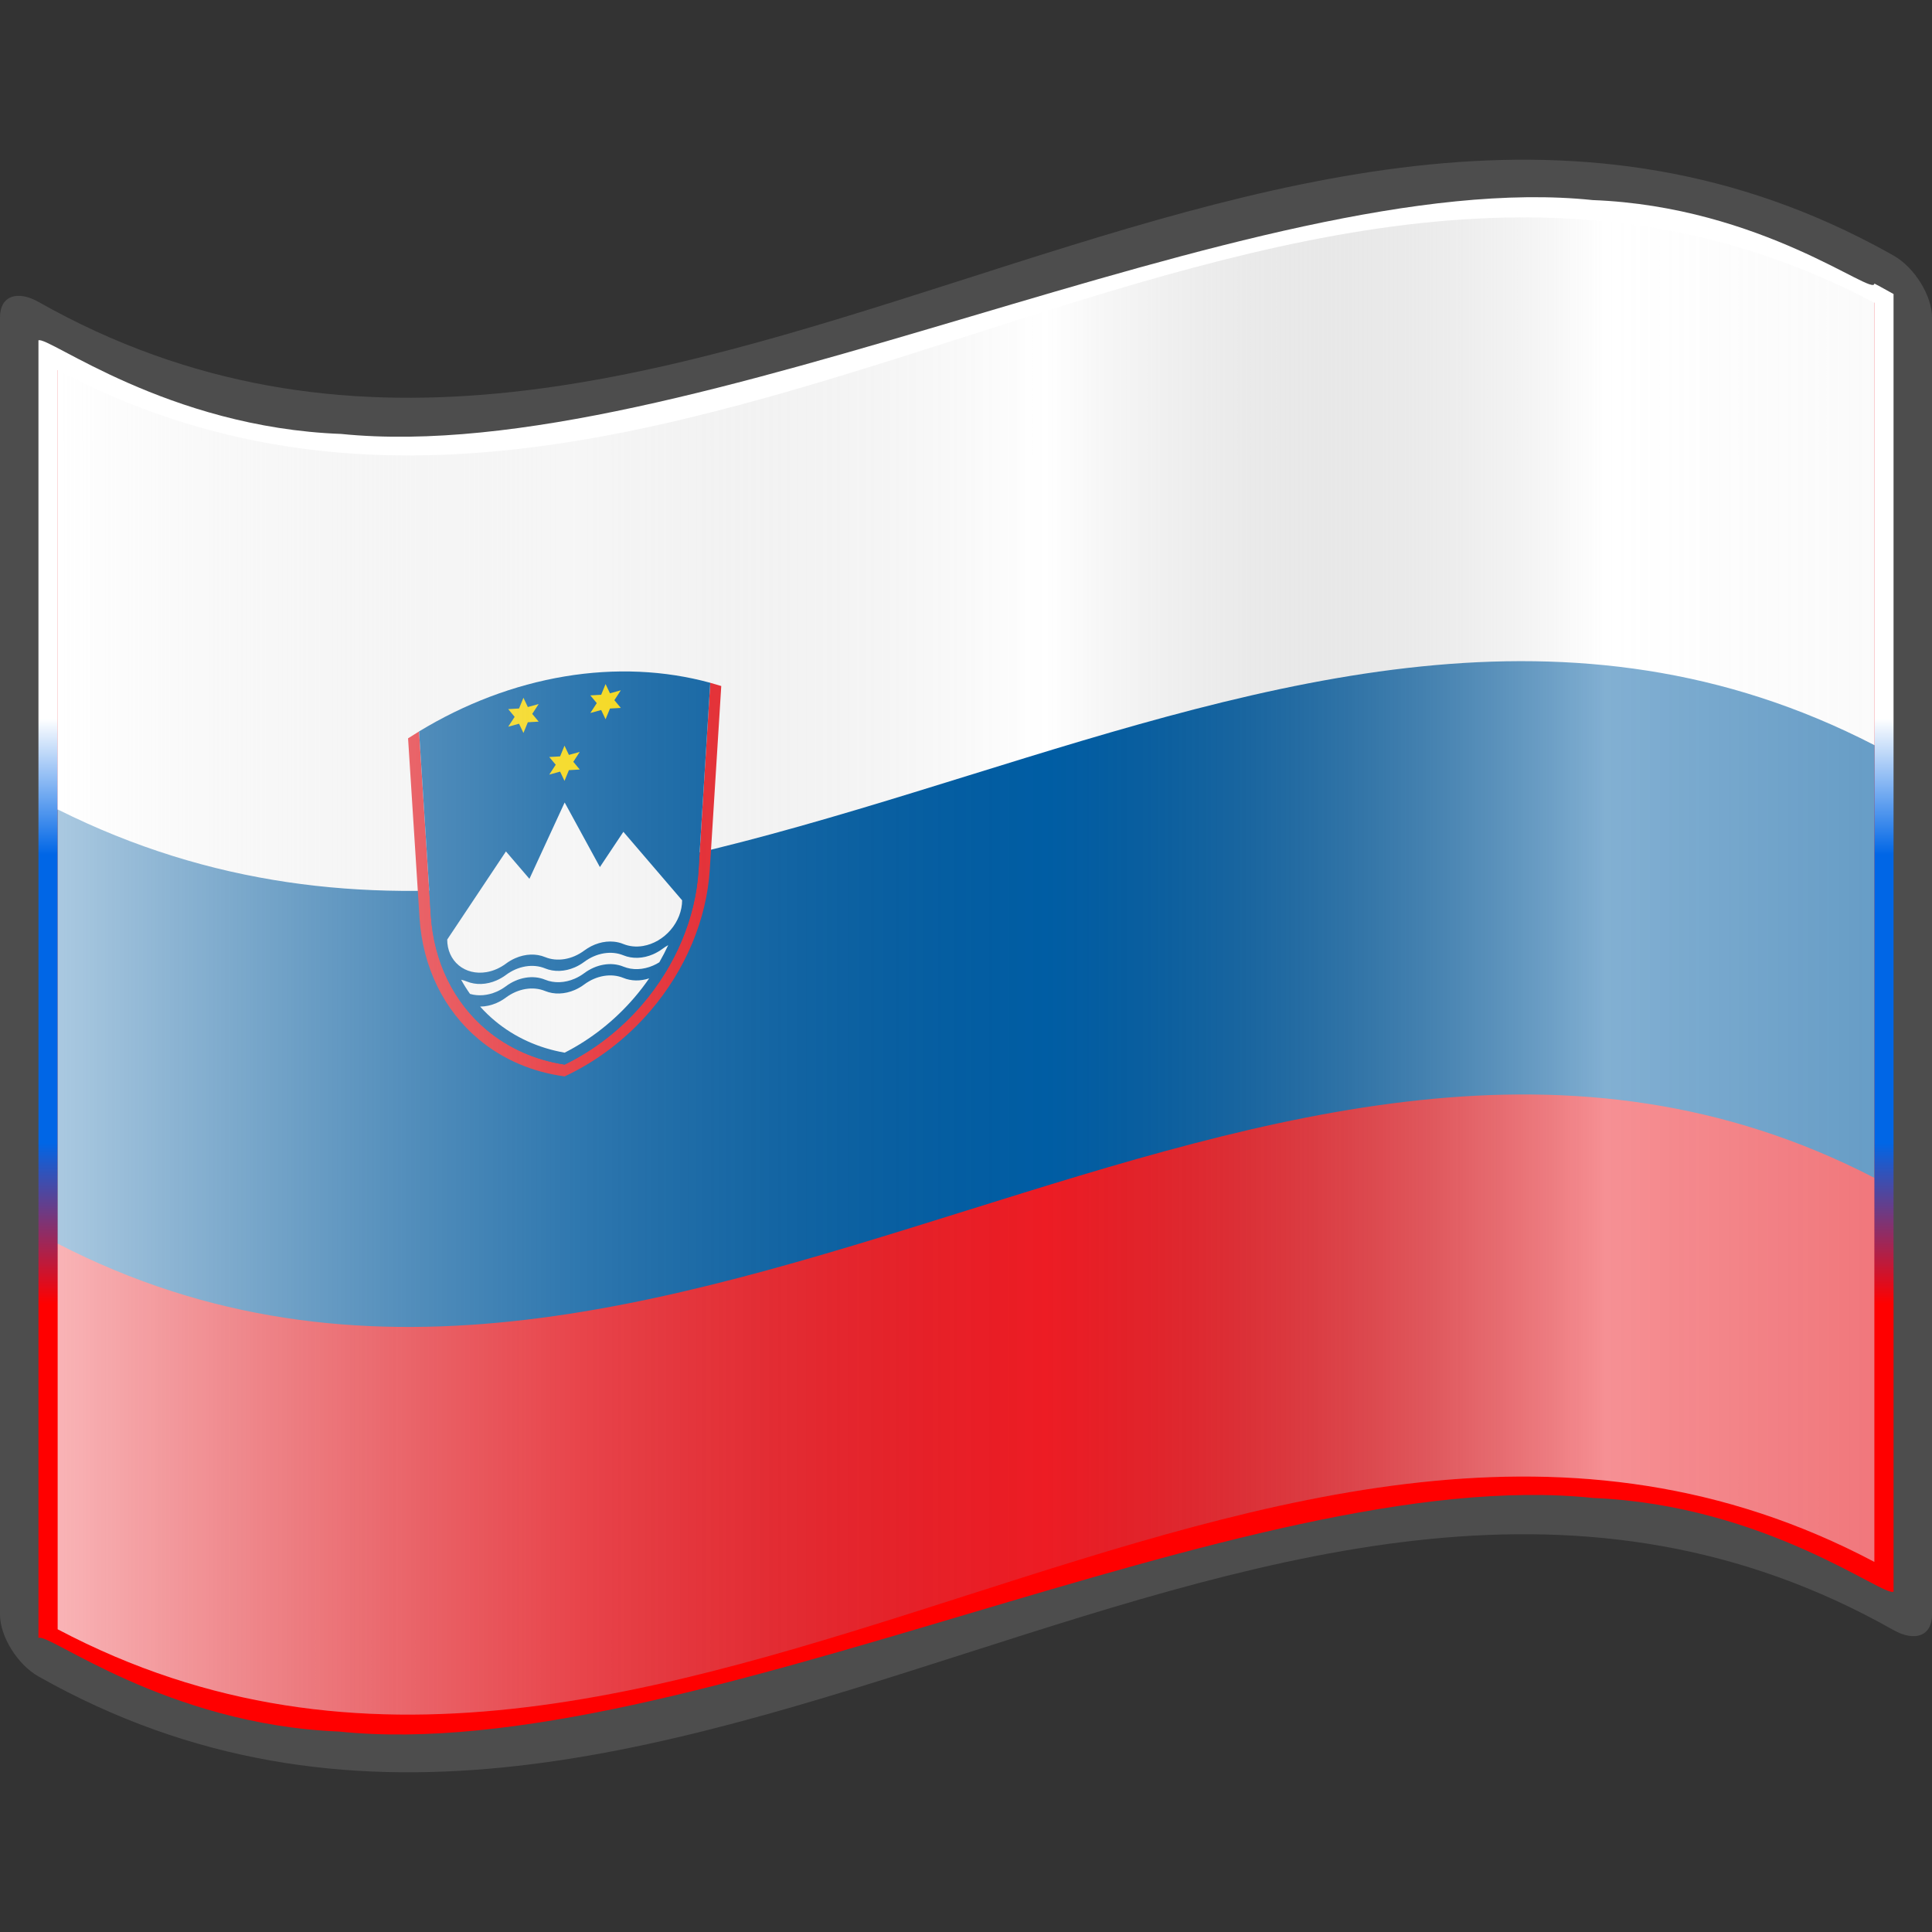 <?xml version="1.0" encoding="UTF-8" standalone="no"?>
<!-- Created with Inkscape (http://www.inkscape.org/) -->
<svg
   xmlns:a="http://ns.adobe.com/AdobeSVGViewerExtensions/3.0/"
   xmlns:dc="http://purl.org/dc/elements/1.1/"
   xmlns:cc="http://web.resource.org/cc/"
   xmlns:rdf="http://www.w3.org/1999/02/22-rdf-syntax-ns#"
   xmlns:svg="http://www.w3.org/2000/svg"
   xmlns="http://www.w3.org/2000/svg"
   xmlns:xlink="http://www.w3.org/1999/xlink"
   xmlns:sodipodi="http://sodipodi.sourceforge.net/DTD/sodipodi-0.dtd"
   xmlns:inkscape="http://www.inkscape.org/namespaces/inkscape"
   version="1.0"
   width="48pt"
   height="48pt"
   viewBox="0 0 256 256"
   id="svg2"
   xml:space="preserve"
   sodipodi:version="0.32"
   inkscape:version="0.45.1"
   sodipodi:docname="Nuvola_Slovenian_flag.svg"
   sodipodi:docbase="F:\Bubini dokumenti\ustavni-zakoni za provedbu\Slovenija"
   inkscape:output_extension="org.inkscape.output.svg.inkscape"><rect x="0" y="0" width="256" height="256" fill="#333333" stroke="none"/><sodipodi:namedview
   inkscape:window-height="774"
   inkscape:window-width="1272"
   inkscape:pageshadow="2"
   inkscape:pageopacity="0.0"
   guidetolerance="10.0"
   gridtolerance="10.0"
   objecttolerance="10.0"
   borderopacity="1.0"
   bordercolor="#666666"
   pagecolor="#ffffff"
   id="base"
   inkscape:zoom="9.8069007"
   inkscape:cx="55.258152"
   inkscape:cy="34.279858"
   inkscape:window-x="0"
   inkscape:window-y="0"
   inkscape:current-layer="g9853" /><defs
   id="defs271"><linearGradient
     x1="87.397"
     y1="141.973"
     x2="240.947"
     y2="141.973"
     id="XMLID_22_"
     gradientUnits="userSpaceOnUse"
     gradientTransform="matrix(1.568,0,0,1.568,-129.371,-94.568)">
								<stop
   style="stop-color:#ffffff;stop-opacity:0.667"
   offset="0"
   id="stop139" />
								
								<stop
   style="stop-color:#d7d7d7;stop-opacity:0.219"
   offset="0.241"
   id="stop143" />
								<stop
   style="stop-color:#4d4d4d;stop-opacity:0"
   offset="0.459"
   id="stop145" /><stop
   style="stop-color:#ffffff;stop-opacity:0.51"
   offset="0.719"
   id="stop3696" /><stop
   style="stop-color:#f2f2f2;stop-opacity:0.4"
   offset="0.874"
   id="stop2807" /><stop
   style="stop-color:#ffffff;stop-opacity:0.624"
   offset="1"
   id="stop3694" />
								
								
								<a:midPointStop
   style="stop-color:#E9E9EF"
   offset="0" />
								<a:midPointStop
   style="stop-color:#E9E9EF"
   offset="0.5" />
								<a:midPointStop
   style="stop-color:#B1B1C5"
   offset="0.157" />
								<a:midPointStop
   style="stop-color:#B1B1C5"
   offset="0.5" />
								<a:midPointStop
   style="stop-color:#CECEDB"
   offset="0.315" />
								<a:midPointStop
   style="stop-color:#CECEDB"
   offset="0.5" />
								<a:midPointStop
   style="stop-color:#FFFFFF"
   offset="0.65" />
								<a:midPointStop
   style="stop-color:#FFFFFF"
   offset="0.5" />
								<a:midPointStop
   style="stop-color:#CECEDB"
   offset="0.837" />
								<a:midPointStop
   style="stop-color:#CECEDB"
   offset="0.5" />
								<a:midPointStop
   style="stop-color:#FFFF66"
   offset="1" />
							</linearGradient><linearGradient
     gradientTransform="matrix(1.568,0,0,1.568,-69.826,15.227)"
     gradientUnits="userSpaceOnUse"
     id="XMLID_17_"
     y2="112.305"
     x2="126.189"
     y1="39.618"
     x1="126.189">
								<stop
   id="stop18"
   offset="0"
   style="stop-color:#c200be;stop-opacity:1;" />
								<stop
   id="stop20"
   offset="0.195"
   style="stop-color:#c200be;stop-opacity:1;" />
								<stop
   id="stop22"
   offset="0.315"
   style="stop-color:#1000ae;stop-opacity:1;" />
								<stop
   id="stop24"
   offset="0.73"
   style="stop-color:#1000ae;stop-opacity:1;" />
								<stop
   id="stop26"
   offset="0.857"
   style="stop-color:#00dab6;stop-opacity:1;" />
								<stop
   id="stop28"
   offset="1"
   style="stop-color:#00dab6;stop-opacity:1;" />
								<a:midPointStop
   offset="0"
   style="stop-color:#CF0000" />
								<a:midPointStop
   offset="0.5"
   style="stop-color:#CF0000" />
								<a:midPointStop
   offset="0.157"
   style="stop-color:#7C0000" />
								<a:midPointStop
   offset="0.5"
   style="stop-color:#7C0000" />
								<a:midPointStop
   offset="0.315"
   style="stop-color:#CF0000" />
								<a:midPointStop
   offset="0.5"
   style="stop-color:#CF0000" />
								<a:midPointStop
   offset="0.65"
   style="stop-color:#B80000" />
								<a:midPointStop
   offset="0.5"
   style="stop-color:#B80000" />
								<a:midPointStop
   offset="0.837"
   style="stop-color:#CF0000" />
								<a:midPointStop
   offset="0.5"
   style="stop-color:#CF0000" />
								<a:midPointStop
   offset="1"
   style="stop-color:#FF0000" />
							</linearGradient><linearGradient
     inkscape:collect="always"
     xlink:href="#XMLID_17_"
     id="linearGradient7085"
     x1="133.179"
     y1="151.139"
     x2="132.624"
     y2="123.214"
     gradientUnits="userSpaceOnUse" /><linearGradient
     gradientTransform="matrix(1.568,0,0,1.568,-69.826,15.227)"
     x1="126.189"
     y1="38.575"
     x2="126.189"
     y2="108.136"
     id="linearGradient8687"
     gradientUnits="userSpaceOnUse">
								<stop
   style="stop-color:white;stop-opacity:1;"
   offset="0"
   id="stop8689" />
								<stop
   style="stop-color:white;stop-opacity:1;"
   offset="0.157"
   id="stop8691" />
								<stop
   style="stop-color:#0066e6;stop-opacity:1;"
   offset="0.315"
   id="stop8693" />
								<stop
   style="stop-color:#0066e6;stop-opacity:1;"
   offset="0.65"
   id="stop8695" />
								<stop
   style="stop-color:red;stop-opacity:1;"
   offset="0.837"
   id="stop8697" />
								<stop
   style="stop-color:red;stop-opacity:1;"
   offset="1"
   id="stop8699" />
								<a:midPointStop
   style="stop-color:#CF0000"
   offset="0" />
								<a:midPointStop
   style="stop-color:#CF0000"
   offset="0.5" />
								<a:midPointStop
   style="stop-color:#7C0000"
   offset="0.157" />
								<a:midPointStop
   style="stop-color:#7C0000"
   offset="0.5" />
								<a:midPointStop
   style="stop-color:#CF0000"
   offset="0.315" />
								<a:midPointStop
   style="stop-color:#CF0000"
   offset="0.5" />
								<a:midPointStop
   style="stop-color:#B80000"
   offset="0.65" />
								<a:midPointStop
   style="stop-color:#B80000"
   offset="0.5" />
								<a:midPointStop
   style="stop-color:#CF0000"
   offset="0.837" />
								<a:midPointStop
   style="stop-color:#CF0000"
   offset="0.5" />
								<a:midPointStop
   style="stop-color:#FF0000"
   offset="1" />
							</linearGradient><linearGradient
     inkscape:collect="always"
     xlink:href="#linearGradient8687"
     id="linearGradient9871"
     gradientUnits="userSpaceOnUse"
     gradientTransform="matrix(1.568,0,0,1.568,-377.866,23.024)"
     x1="126.189"
     y1="39.618"
     x2="126.189"
     y2="112.305" /><linearGradient
     inkscape:collect="always"
     xlink:href="#XMLID_22_"
     id="linearGradient9873"
     gradientUnits="userSpaceOnUse"
     gradientTransform="matrix(1.568,0,0,1.568,-437.41,-86.772)"
     x1="87.397"
     y1="141.973"
     x2="269.333"
     y2="141.973" /></defs>
	
		
	



<g
   id="g9853"
   transform="translate(308.04,-7.797)"><polyline
     transform="translate(-308.04,7.797)"
     id="_x3C_Slice_x3E_"
     points="0,256 0,0 256,0 256,256 "
     style="fill:none" /><path
     id="path8726"
     style="fill:#4d4d4d"
     d="M -59.679,40.269 C -140.767,-2.633 -221.856,93.646 -302.945,47.802 C -305.759,46.214 -308.04,47.01 -308.04,49.827 C -308.04,107.14 -308.04,164.454 -308.04,221.768 C -308.04,224.578 -305.759,228.346 -302.945,229.932 C -221.008,276.257 -139.071,177.468 -57.135,223.792 C -54.321,225.379 -52.04,224.585 -52.04,221.768 C -52.04,164.454 -52.04,107.14 -52.04,49.827 C -52.04,47.016 -54.321,43.249 -57.135,41.661 C -57.983,41.182 -58.831,40.718 -59.679,40.269 z " /><path
     id="path8728"
     style="fill:url(#linearGradient9871);fill-opacity:1"
     d="M -59.679,45.364 C -59.679,47.218 -74.571,35.159 -96.988,34.31 C -119.405,31.958 -149.344,40.816 -179.441,49.736 C -209.538,58.636 -239.789,67.627 -262.829,65.296 C -285.869,64.443 -301.697,52.269 -302.945,52.897 C -302.945,57.773 -302.945,219.96 -302.945,224.838 C -301.71,224.036 -286.038,236.319 -263.147,237.233 C -240.257,239.632 -210.148,230.664 -180.039,221.726 C -149.93,212.796 -119.821,203.869 -96.932,206.288 C -74.041,207.221 -58.369,219.499 -57.135,218.697 C -57.135,213.82 -57.135,51.632 -57.135,46.756 C -58.409,46.034 -59.679,45.364 -59.679,45.364 z " /><path
     id="path8730"
     style="fill:#ed1c24;fill-opacity:1"
     d="M -59.679,214.757 C -139.919,172.305 -220.158,266.133 -300.397,223.684 C -300.397,168.069 -300.397,112.453 -300.397,56.838 C -220.158,99.288 -139.918,5.459 -59.679,47.912 C -59.679,103.527 -59.679,159.143 -59.679,214.757 z " /><path
     sodipodi:nodetypes="ccccc"
     id="path8732"
     style="fill:#ffffff;fill-opacity:1"
     d="M -300.399,115.129 C -220.159,155.832 -139.919,65.865 -59.681,106.57 C -59.681,92.922 -59.681,61.21 -59.681,47.562 C -136.876,4.827 -220.159,97.23 -300.399,56.528 C -300.399,70.175 -300.399,101.481 -300.399,115.129 z " /><path
     sodipodi:nodetypes="ccccc"
     id="path8736"
     style="fill:#005da4;fill-opacity:1"
     d="M -300.399,115.048 C -300.399,128.949 -300.399,158.682 -300.399,172.583 C -220.159,214.038 -139.919,122.408 -59.681,163.866 C -59.681,149.964 -59.681,120.435 -59.681,106.533 C -139.921,65.075 -219.023,155.799 -300.399,115.048 z " /><g
     transform="matrix(0.549,-9.169414e-2,0,0.549,-216.036,68.059)"
     id="g10248"><path
       id="path13"
       style="fill:#ed1c24;fill-opacity:1"
       d="M -66.438,55.67 C -67.33,56.064 -68.215,56.472 -69.094,56.895 L -66.326,100.694 C -65.572,112.635 -60.494,123.935 -51.984,132.445 C -46.164,138.264 -39.04,142.479 -31.299,144.803 L -31.298,144.803 C -23.556,142.479 -16.432,138.264 -10.613,132.445 C -2.103,123.935 2.975,112.635 3.729,100.694 L 6.497,56.895 C 5.618,56.472 4.733,56.064 3.841,55.67 L 3.841,55.671 L 1.008,100.507 C 0.299,111.793 -4.499,122.474 -12.541,130.516 C -17.841,135.817 -24.288,139.707 -31.298,141.948 L -31.299,141.948 C -38.309,139.707 -44.755,135.817 -50.055,130.516 C -58.097,122.474 -62.895,111.793 -63.604,100.507 L -66.438,55.67 L -66.437,55.67" /><path
       id="path10260"
       style="fill:#005da4;fill-opacity:1"
       d="M 3.841,55.671 C -7.126,50.835 -19.08,48.268 -31.298,48.268 C -43.517,48.268 -55.471,50.835 -66.438,55.671 L -63.604,100.507 C -62.896,111.793 -58.098,122.474 -50.055,130.516 C -44.755,135.817 -38.309,139.707 -31.299,141.948 L -31.298,141.948 C -24.288,139.707 -17.842,135.817 -12.542,130.516 C -4.499,122.474 0.299,111.793 1.007,100.507" /><polyline
       transform="matrix(0.333,0,0,0.333,-69.094,48.268)"
       points="119.764,62.917 124.434,56.539 116.574,57.394 113.386,50.161 110.197,57.394 102.338,56.539    107.008,62.917 102.338,69.295 110.197,68.44 113.386,75.673 116.574,68.44 124.434,69.295  "
       id="polyline17"
       style="fill:#ffdd00;fill-opacity:1" /><polyline
       transform="matrix(0.333,0,0,0.333,-69.094,48.268)"
       points="90,23.232 94.669,16.854 86.811,17.709 83.622,10.476 80.433,17.709 72.575,16.854 77.244,23.232    72.575,29.61 80.433,28.755 83.622,35.988 86.811,28.755 94.669,29.61  "
       id="polyline19"
       style="fill:#ffdd00;fill-opacity:1" /><polyline
       transform="matrix(0.333,0,0,0.333,-69.094,48.268)"
       points="149.527,23.232 154.195,16.854 146.338,17.709 143.148,10.476 139.959,17.709 132.102,16.854    136.771,23.232 132.102,29.61 139.959,28.755 143.148,35.988 146.338,28.755 154.195,29.61  "
       id="polyline21"
       style="fill:#ffdd00;fill-opacity:1" /><path
       id="path23"
       style="fill:#ffffff"
       d="M -2.952,107.036 L -17.125,88.138 L -22.795,95.697 L -31.299,78.689 L -39.803,95.697 L -45.472,88.138 L -59.645,107.036 C -59.645,109.542 -58.65,111.945 -56.878,113.717 C -55.106,115.488 -52.703,116.484 -50.196,116.484 C -48.523,116.484 -46.895,116.04 -45.471,115.218 C -45.462,115.212 -45.483,115.225 -45.474,115.219 C -44.764,114.809 -43.998,114.49 -43.193,114.275 C -40.773,113.626 -38.194,113.965 -36.023,115.218 C -34.574,116.055 -32.943,116.484 -31.298,116.484 C -31.291,116.484 -31.307,116.484 -31.3,116.484 C -29.655,116.484 -28.023,116.055 -26.574,115.218 C -24.404,113.965 -21.825,113.626 -19.404,114.275 C -18.599,114.49 -17.834,114.809 -17.124,115.219 C -17.114,115.225 -17.135,115.212 -17.126,115.218 C -15.702,116.04 -14.075,116.484 -12.401,116.484 C -9.895,116.484 -7.492,115.488 -5.72,113.717 C -3.948,111.945 -2.952,109.542 -2.952,107.036" /><path
       id="path25"
       style="fill:#ffffff"
       d="M -56.288,117.296 C -55.637,118.588 -54.922,119.849 -54.145,121.074 C -54.145,121.074 -54.146,121.075 -54.145,121.075 C -52.151,121.993 -49.889,122.191 -47.751,121.618 C -46.945,121.402 -46.18,121.083 -45.47,120.673 C -45.461,120.668 -45.482,120.68 -45.472,120.674 C -44.048,119.851 -42.421,119.408 -40.747,119.408 C -40.744,119.408 -40.752,119.408 -40.748,119.408 C -39.104,119.407 -37.472,119.837 -36.023,120.674 C -33.853,121.927 -31.274,122.266 -28.853,121.618 C -28.048,121.402 -27.282,121.083 -26.573,120.673 C -26.563,120.668 -26.584,120.68 -26.575,120.674 C -25.151,119.851 -23.523,119.408 -21.849,119.408 C -21.846,119.408 -21.854,119.408 -21.851,119.408 C -20.206,119.407 -18.574,119.837 -17.125,120.674 C -14.955,121.927 -12.376,122.266 -9.955,121.618 C -9.436,121.479 -8.933,121.296 -8.451,121.075 L -8.451,121.075 C -7.674,119.849 -6.959,118.588 -6.309,117.297 C -6.309,117.296 -6.309,117.297 -6.309,117.297 C -6.781,117.476 -7.238,117.694 -7.677,117.947 C -7.686,117.952 -7.665,117.94 -7.674,117.946 C -8.384,118.355 -9.15,118.674 -9.955,118.89 C -12.376,119.539 -14.954,119.2 -17.125,117.946 C -18.574,117.11 -20.206,116.681 -21.85,116.681 C -21.854,116.681 -21.846,116.681 -21.849,116.681 C -23.523,116.681 -25.15,117.125 -26.574,117.947 C -26.583,117.952 -26.563,117.94 -26.572,117.946 C -27.282,118.356 -28.048,118.675 -28.852,118.89 C -31.273,119.539 -33.852,119.2 -36.023,117.947 C -37.472,117.11 -39.103,116.681 -40.748,116.681 C -40.752,116.681 -40.744,116.681 -40.747,116.681 C -42.42,116.681 -44.048,117.125 -45.472,117.948 C -45.481,117.953 -45.461,117.941 -45.47,117.946 C -46.18,118.356 -46.945,118.675 -47.75,118.891 C -50.171,119.539 -52.75,119.2 -54.92,117.947 C -55.361,117.693 -55.818,117.476 -56.287,117.298 C -56.288,117.298 -56.287,117.297 -56.287,117.298" /><path
       id="path27"
       style="fill:#ffffff"
       d="M -10.899,124.547 C -12,125.958 -13.192,127.308 -14.471,128.587 C -19.251,133.367 -25.021,136.929 -31.299,139.075 L -31.299,139.075 C -37.577,136.929 -43.347,133.368 -48.127,128.587 C -49.406,127.308 -50.598,125.958 -51.699,124.547 C -51.699,124.547 -51.699,124.547 -51.699,124.547 C -50.396,124.757 -49.05,124.693 -47.751,124.346 C -46.946,124.13 -46.18,123.811 -45.471,123.401 C -45.461,123.396 -45.482,123.408 -45.473,123.402 C -44.049,122.579 -42.421,122.136 -40.748,122.136 C -40.744,122.136 -40.752,122.136 -40.749,122.136 C -39.104,122.135 -37.472,122.565 -36.023,123.402 C -33.853,124.655 -31.274,124.994 -28.853,124.346 C -28.048,124.13 -27.282,123.811 -26.573,123.401 C -26.564,123.396 -26.584,123.408 -26.575,123.402 C -25.151,122.579 -23.523,122.136 -21.85,122.136 C -21.847,122.136 -21.854,122.136 -21.851,122.136 C -20.206,122.135 -18.575,122.565 -17.125,123.402 C -15.235,124.493 -13.034,124.891 -10.899,124.547 C -10.898,124.547 -10.899,124.547 -10.899,124.548" /></g><path
     id="path8750"
     style="fill:url(#linearGradient9873)"
     d="M -59.679,214.757 C -139.919,172.306 -220.159,266.134 -300.398,223.683 C -300.398,168.068 -300.398,112.452 -300.398,56.837 C -220.159,99.288 -139.919,5.46 -59.679,47.912 C -59.679,103.527 -59.679,159.142 -59.679,214.757 z " /></g></svg>